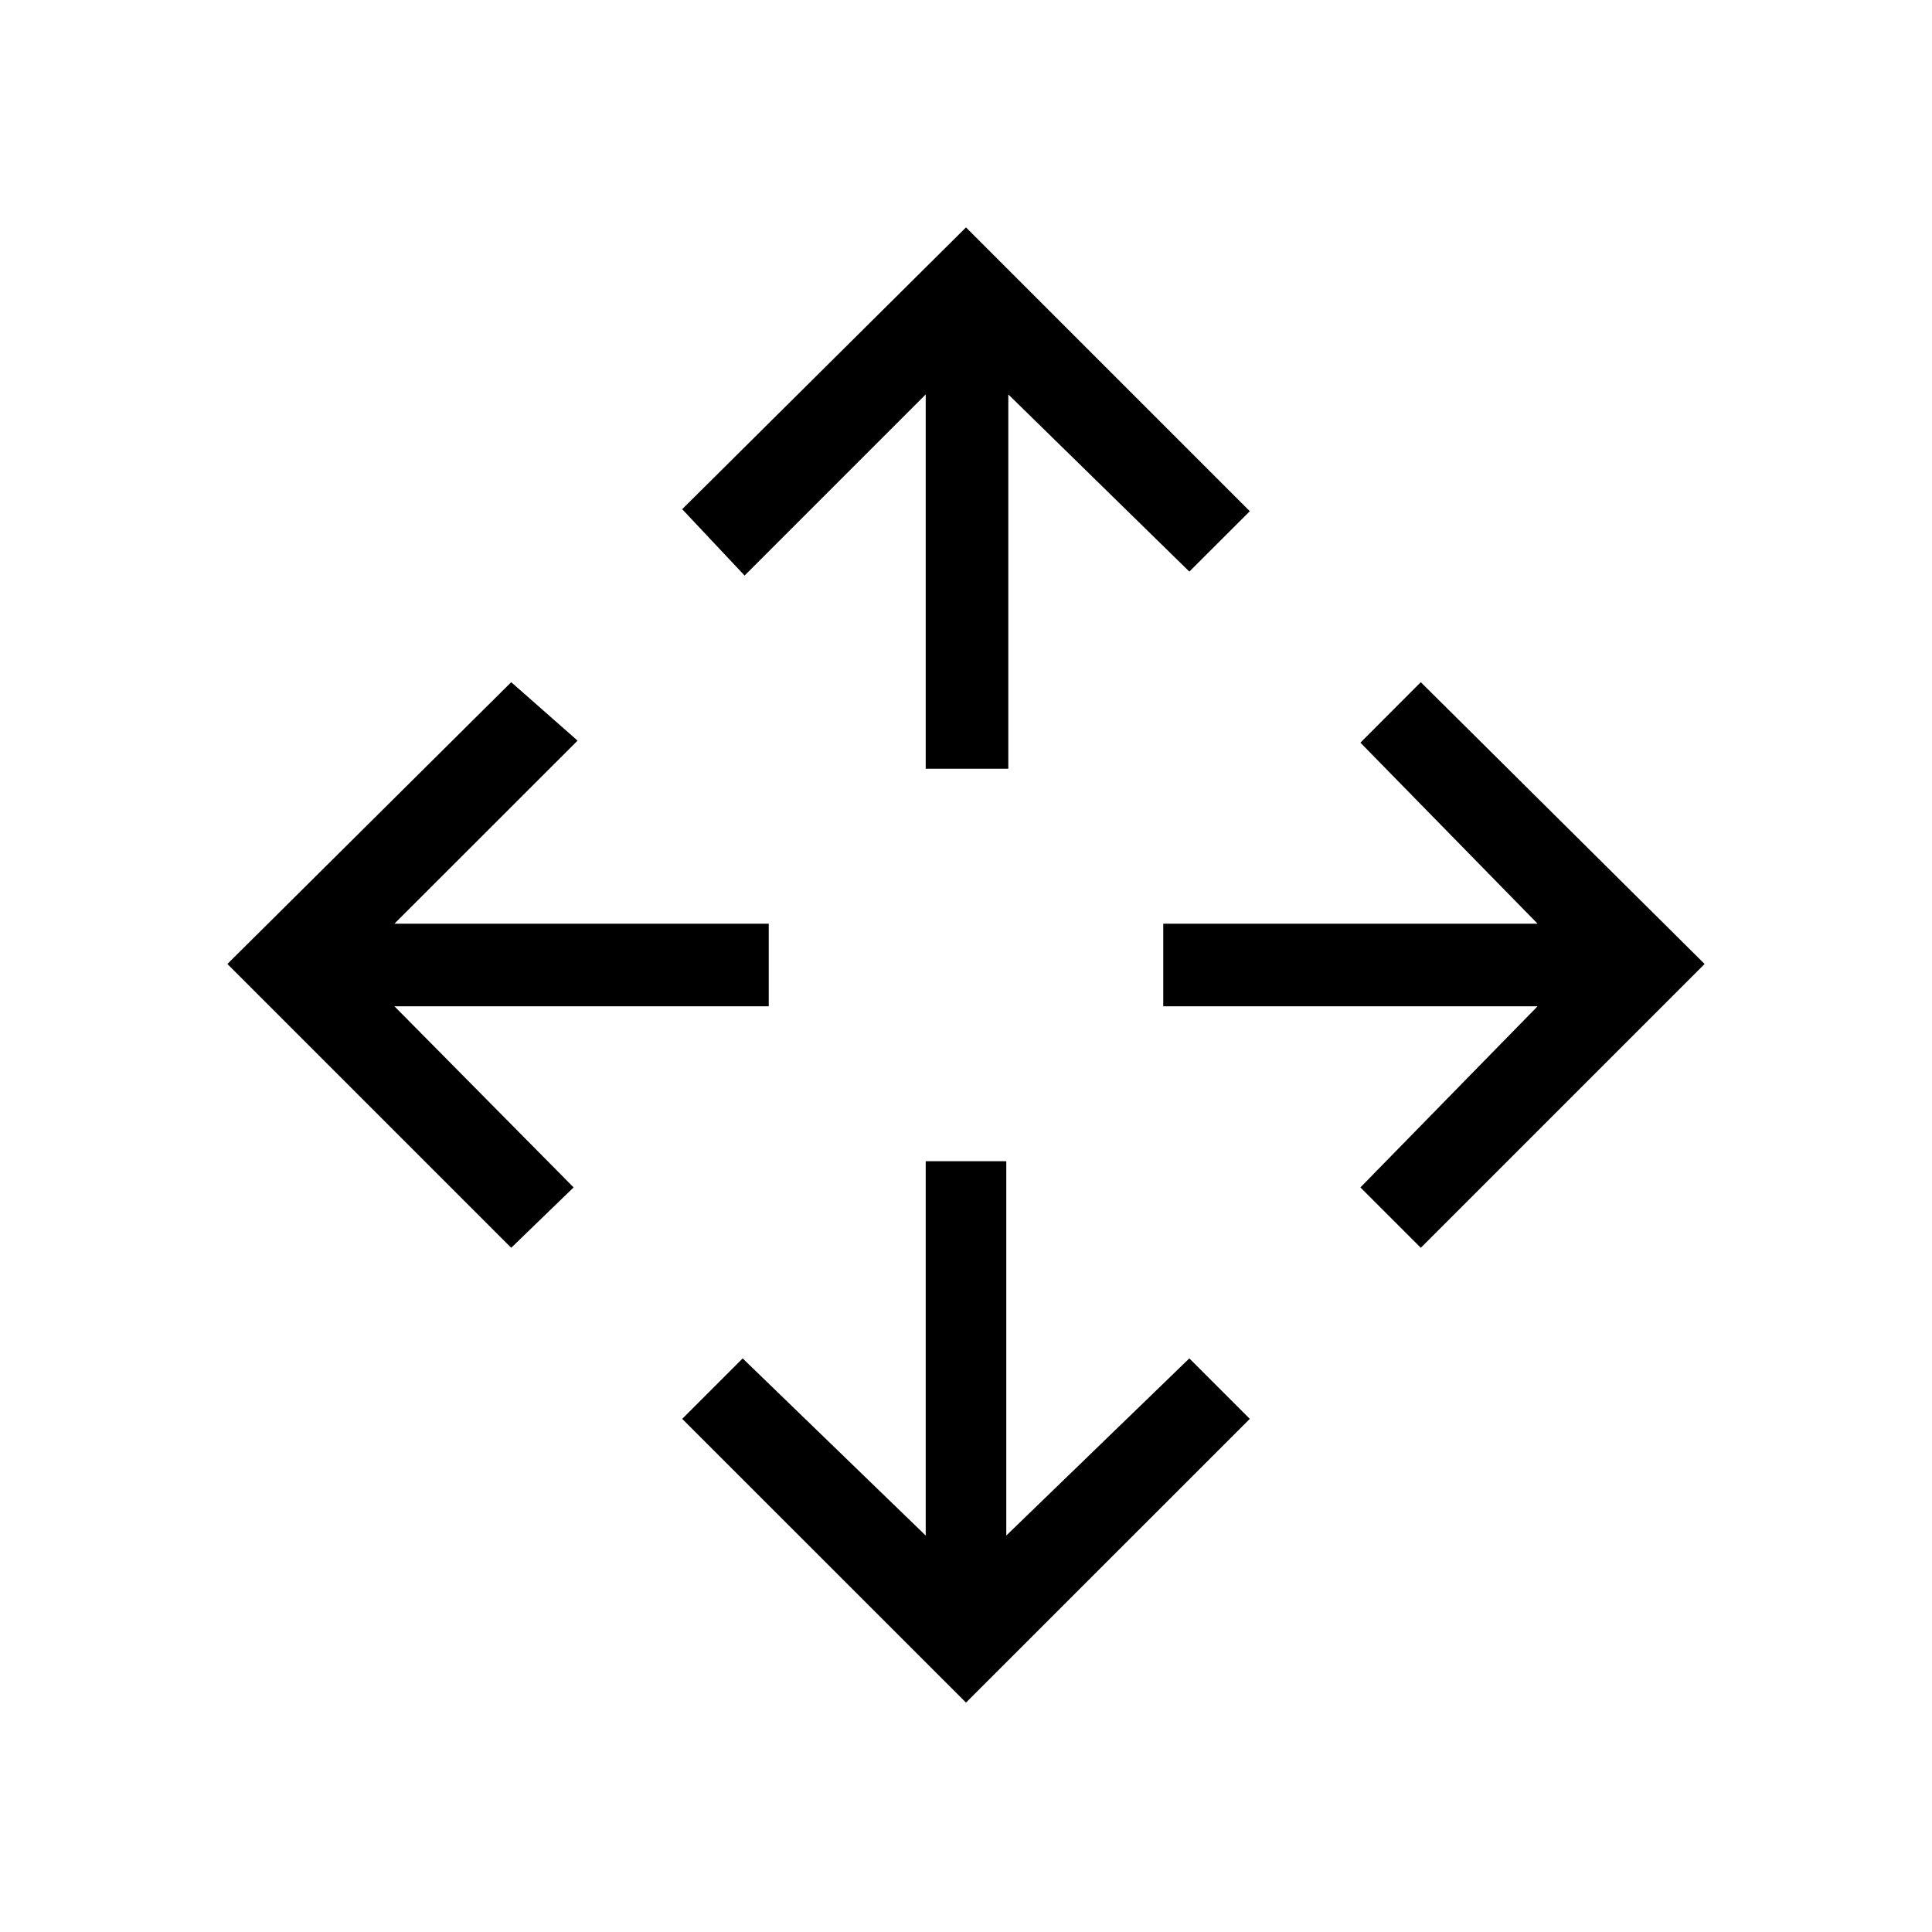 <svg xmlns="http://www.w3.org/2000/svg" height="20" width="20"><path d="M9.583 7.958V4.083L7.708 5.958L7.062 5.271L10 2.354L12.938 5.292L12.312 5.917L10.438 4.083V7.958ZM10 17.625 7.062 14.688 7.688 14.062 9.583 15.896V12.021H10.417V15.896L12.312 14.062L12.938 14.688ZM14.708 12.917 14.083 12.292 15.917 10.417H12.042V9.562H15.917L14.083 7.688L14.708 7.062L17.646 9.979ZM5.292 12.917 2.354 9.979 5.292 7.062 5.979 7.667 4.083 9.562H7.958V10.417H4.083L5.938 12.292Z"/></svg>